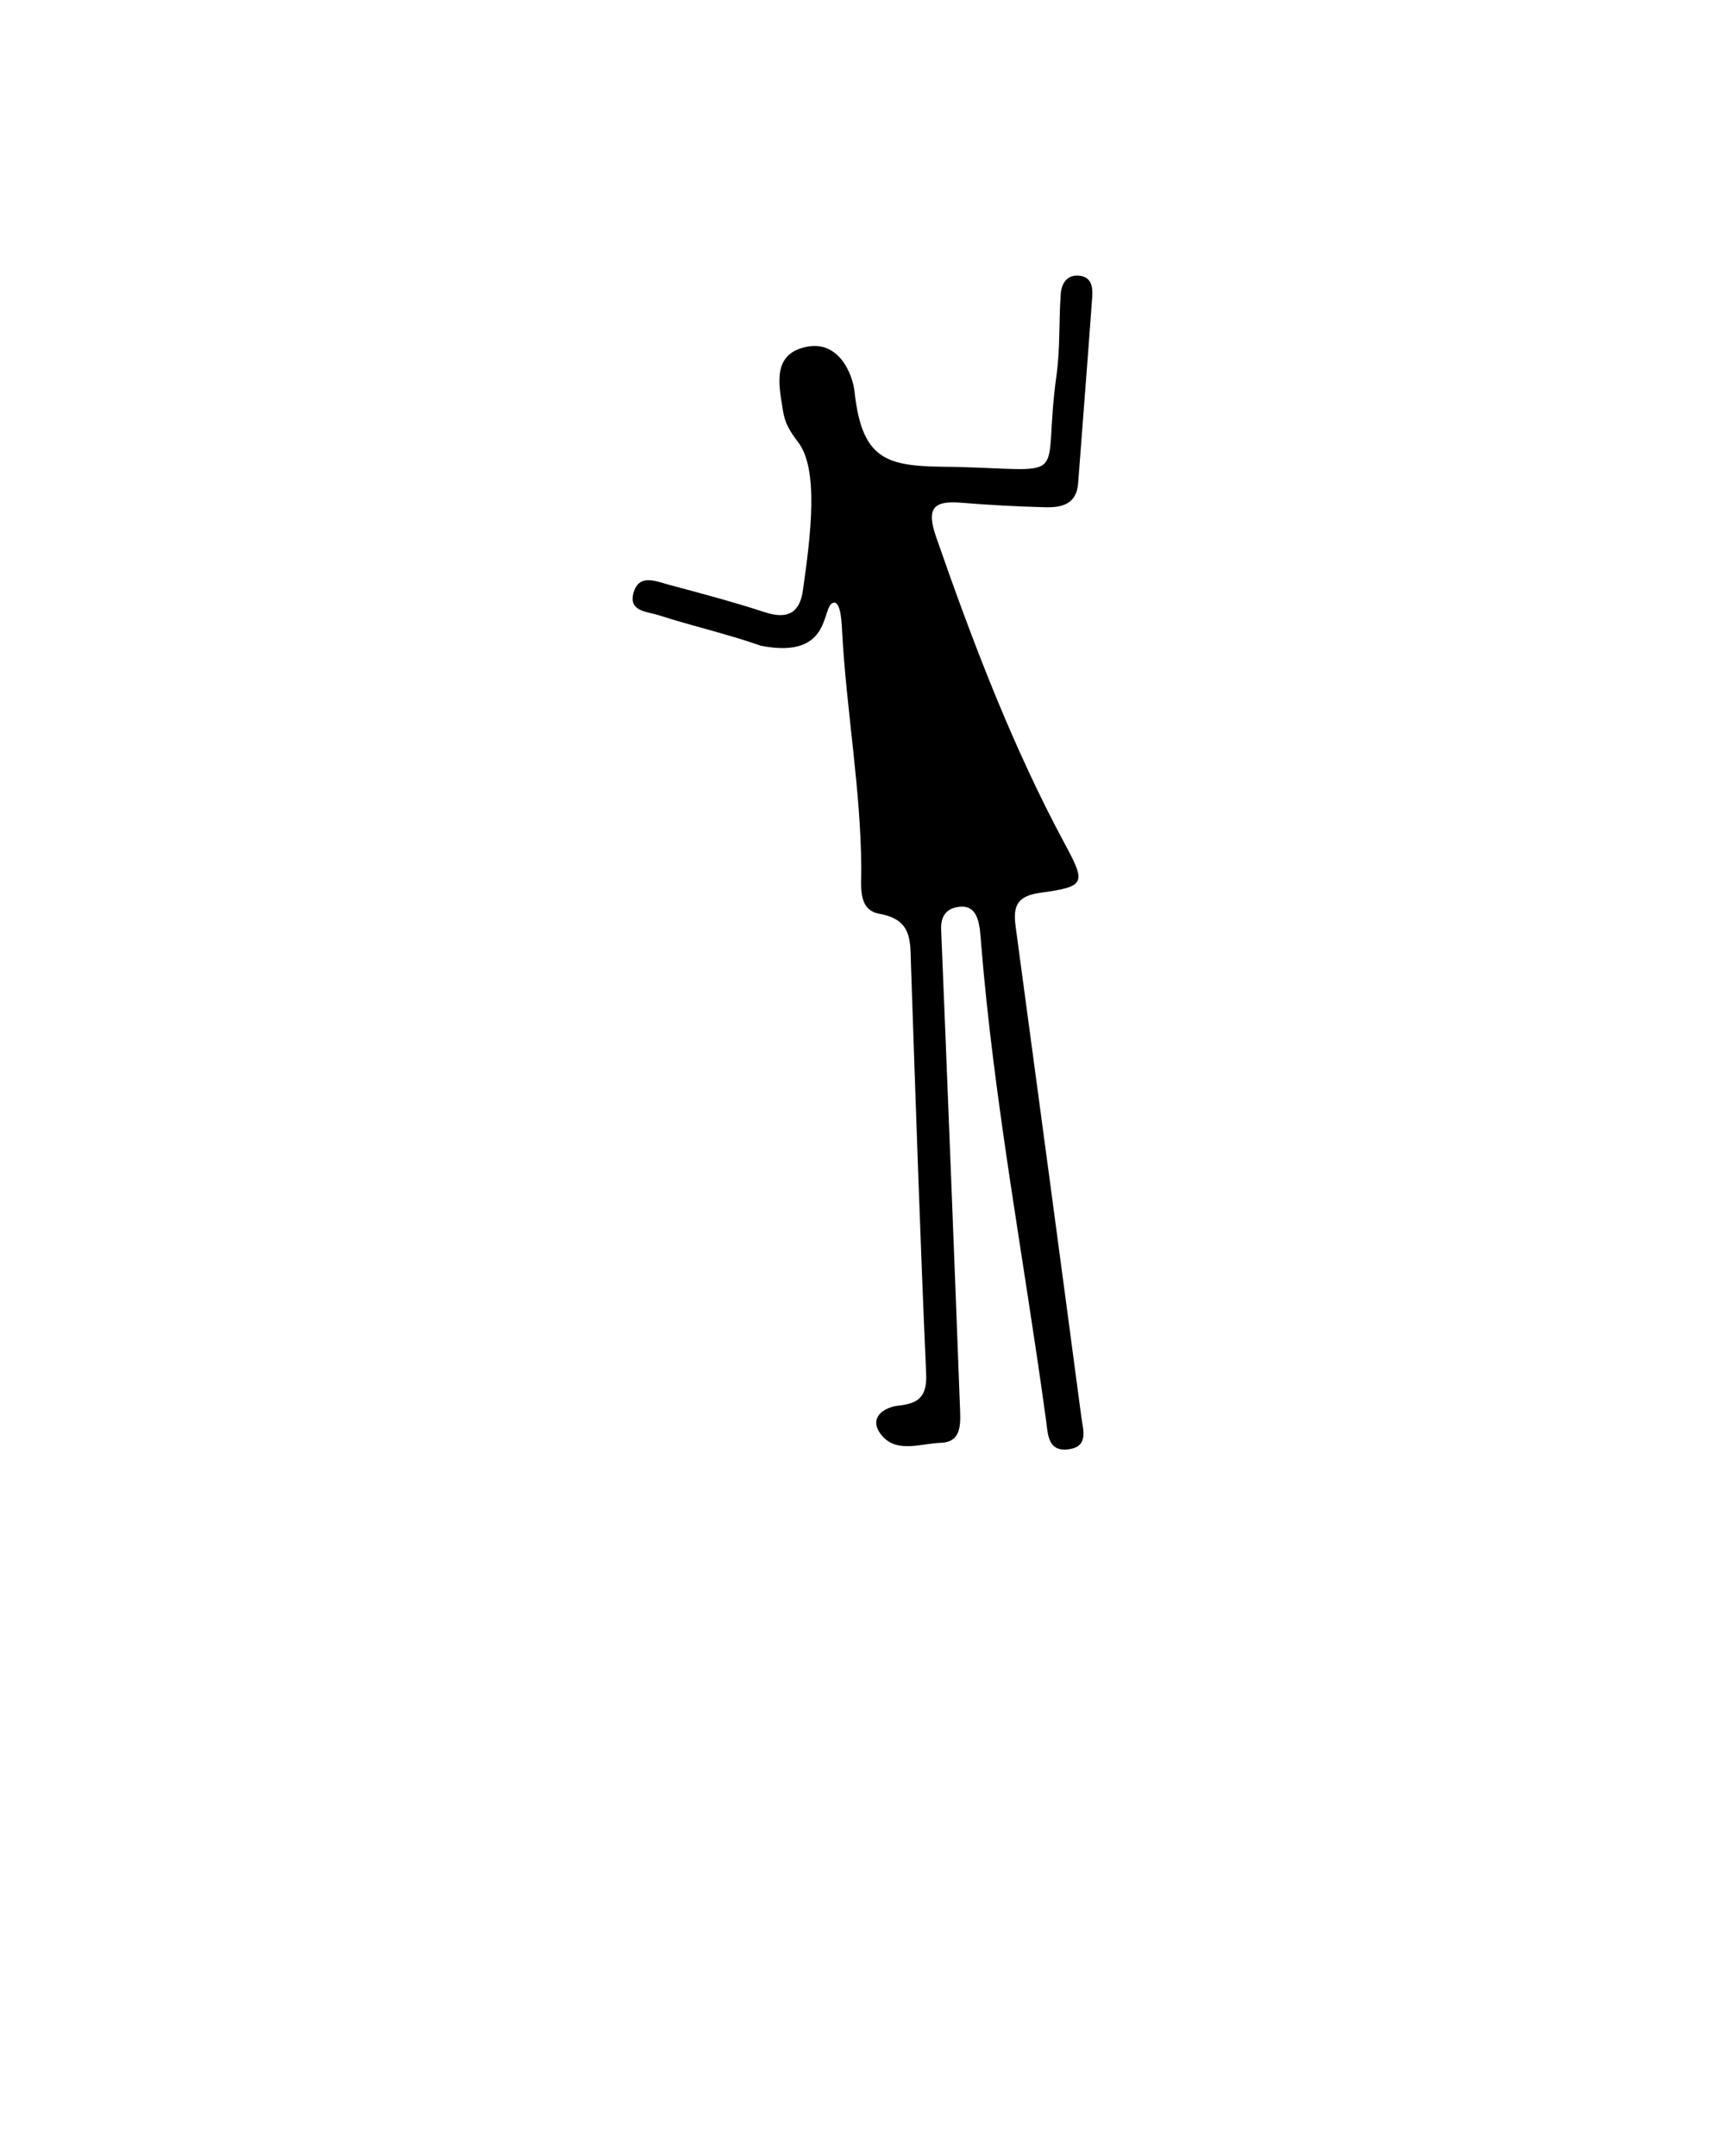 <?xml version="1.0" encoding="utf-8"?>
<svg version="1.1" x="0px" y="0px" viewBox="0 0 100 125" style="enable-background:new 0 0 100 100;" xml:space="preserve">
  <path d="M55.66,81.85c0.03,0.88-0.01,1.76-1.11,1.8c-1.2,0.04-2.66,0.66-3.52-0.54c-0.65-0.91,0.17-1.52,1.09-1.62  c1.17-0.13,1.62-0.55,1.57-1.84c-0.35-7.91-0.61-15.82-0.88-23.72c-0.05-1.37,0.09-2.61-1.83-2.95c-1.28-0.23-1.04-1.65-1.05-2.63  c-0.03-4.6-0.86-9.13-1.11-13.71c-0.02-0.35-0.05-1.73-0.47-1.7c-0.79,0.06,0.02,3.33-4.24,2.5c-1.95-0.69-3.98-1.14-5.95-1.78  c-0.62-0.2-1.73-0.2-1.44-1.27c0.31-1.15,1.3-0.69,2.05-0.49c1.86,0.5,3.72,0.99,5.55,1.59c1.27,0.42,2.03,0.1,2.22-1.23  c0.47-3.27,0.93-7.05-0.27-8.62c-0.51-0.67-0.77-1.12-0.88-1.83c-0.21-1.35-0.65-3.12,1.11-3.64c2.11-0.63,2.94,1.56,3.04,2.55  c0.46,4.24,2.1,4.32,5.87,4.35c6.9,0.18,4.96,0.96,5.84-5.34c0.21-1.53,0.13-3.1,0.24-4.66c0.04-0.64,0.37-1.18,1.12-1.08  c0.67,0.09,0.74,0.66,0.71,1.19c-0.26,3.61-0.55,7.23-0.82,10.84c-0.09,1.21-0.94,1.41-1.88,1.39c-1.63-0.04-3.25-0.13-4.87-0.26  c-1.63-0.14-2.07,0.3-1.48,1.99c2.12,6.09,4.4,12.1,7.46,17.79c1.25,2.32,1.19,2.47-1.48,2.84c-1.55,0.22-1.5,1.07-1.34,2.19  c0.95,7.04,2.84,21.11,3.77,28.15c0.1,0.78,0.47,1.78-0.77,1.92c-1.18,0.14-1.16-0.9-1.27-1.69c-1.26-9.23-3.02-18.42-3.77-27.71  c-0.07-0.92-0.12-2.14-1.19-2.06c-0.86,0.06-1.16,0.6-1.12,1.35C54.85,60.9,55.4,74.86,55.66,81.85z" />
</svg>